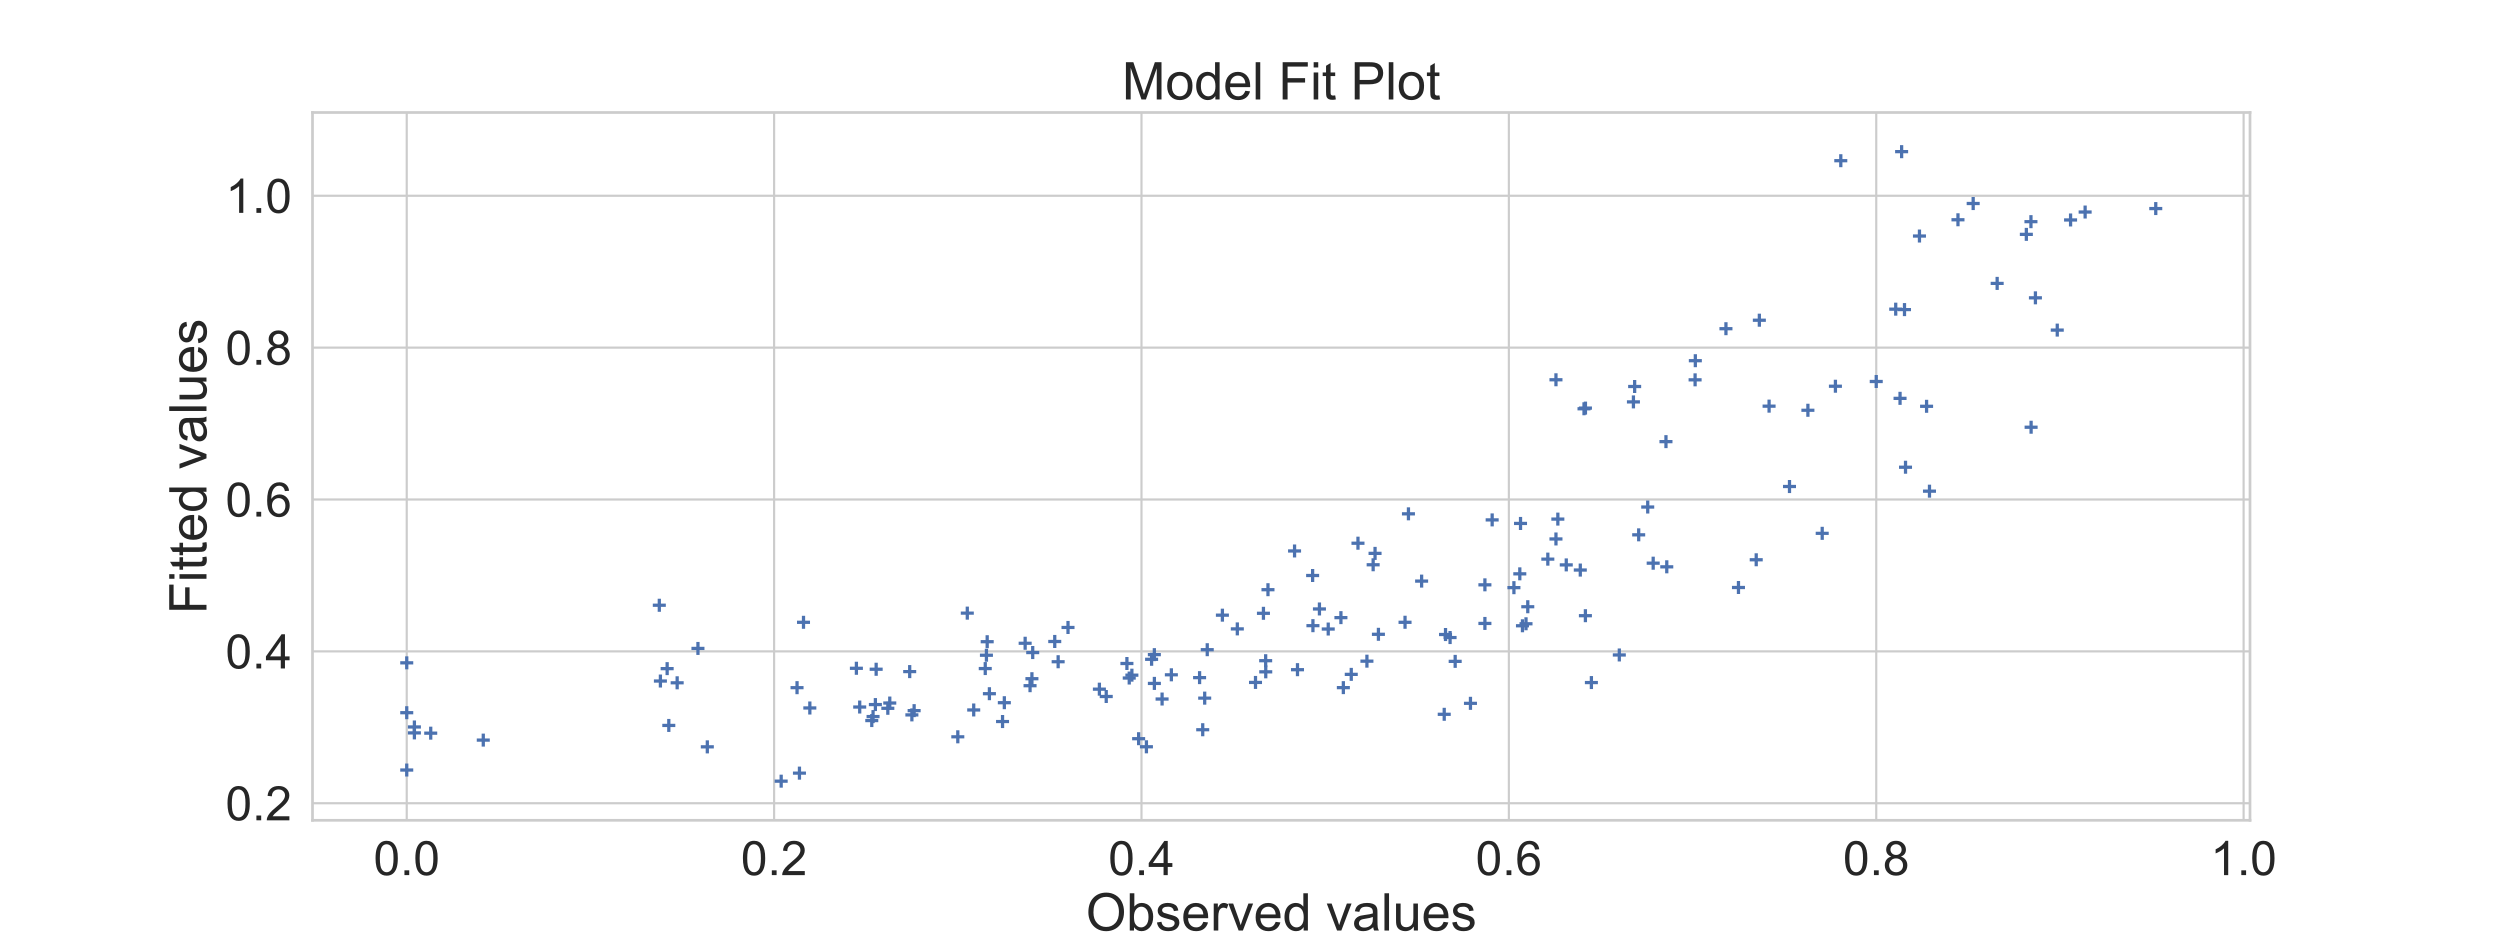 <?xml version="1.0" encoding="utf-8" standalone="no"?>
<!DOCTYPE svg PUBLIC "-//W3C//DTD SVG 1.1//EN"
  "http://www.w3.org/Graphics/SVG/1.1/DTD/svg11.dtd">
<!-- Created with matplotlib (https://matplotlib.org/) -->
<svg height="432pt" version="1.1" viewBox="0 0 1152 432" width="1152pt" xmlns="http://www.w3.org/2000/svg" xmlns:xlink="http://www.w3.org/1999/xlink">
 <defs>
  <style type="text/css">
*{stroke-linecap:butt;stroke-linejoin:round;}
  </style>
 </defs>
 <g id="figure_1">
  <g id="patch_1">
   <path d="M 0 432 
L 1152 432 
L 1152 0 
L 0 0 
z
" style="fill:#ffffff;"/>
  </g>
  <g id="axes_1">
   <g id="patch_2">
    <path d="M 144 378 
L 1036.8 378 
L 1036.8 51.84 
L 144 51.84 
z
" style="fill:#ffffff;"/>
   </g>
   <g id="matplotlib.axis_1">
    <g id="xtick_1">
     <g id="line2d_1">
      <path clip-path="url(#p78eaf7ce70)" d="M 187.426 378 
L 187.426 51.84 
" style="fill:none;stroke:#cccccc;stroke-linecap:round;"/>
     </g>
     <g id="text_1">
      <!-- 0.0 -->
      <defs>
       <path d="M 4.156 35.297 
Q 4.156 48 6.766 55.734 
Q 9.375 63.484 14.516 67.672 
Q 19.672 71.875 27.484 71.875 
Q 33.25 71.875 37.594 69.547 
Q 41.938 67.234 44.766 62.859 
Q 47.609 58.5 49.219 52.219 
Q 50.828 45.953 50.828 35.297 
Q 50.828 22.703 48.234 14.969 
Q 45.656 7.234 40.5 3 
Q 35.359 -1.219 27.484 -1.219 
Q 17.141 -1.219 11.234 6.203 
Q 4.156 15.141 4.156 35.297 
z
M 13.188 35.297 
Q 13.188 17.672 17.312 11.828 
Q 21.438 6 27.484 6 
Q 33.547 6 37.672 11.859 
Q 41.797 17.719 41.797 35.297 
Q 41.797 52.984 37.672 58.781 
Q 33.547 64.594 27.391 64.594 
Q 21.344 64.594 17.719 59.469 
Q 13.188 52.938 13.188 35.297 
z
" id="ArialMT-48"/>
       <path d="M 9.078 0 
L 9.078 10.016 
L 19.094 10.016 
L 19.094 0 
z
" id="ArialMT-46"/>
      </defs>
      <g style="fill:#262626;" transform="translate(172.136 403.247)scale(0.22 -0.22)">
       <use xlink:href="#ArialMT-48"/>
       <use x="55.615" xlink:href="#ArialMT-46"/>
       <use x="83.398" xlink:href="#ArialMT-48"/>
      </g>
     </g>
    </g>
    <g id="xtick_2">
     <g id="line2d_2">
      <path clip-path="url(#p78eaf7ce70)" d="M 356.712 378 
L 356.712 51.84 
" style="fill:none;stroke:#cccccc;stroke-linecap:round;"/>
     </g>
     <g id="text_2">
      <!-- 0.2 -->
      <defs>
       <path d="M 50.344 8.453 
L 50.344 0 
L 3.031 0 
Q 2.938 3.172 4.047 6.109 
Q 5.859 10.938 9.828 15.625 
Q 13.812 20.312 21.344 26.469 
Q 33.016 36.031 37.109 41.625 
Q 41.219 47.219 41.219 52.203 
Q 41.219 57.422 37.469 61 
Q 33.734 64.594 27.734 64.594 
Q 21.391 64.594 17.578 60.781 
Q 13.766 56.984 13.719 50.25 
L 4.688 51.172 
Q 5.609 61.281 11.656 66.578 
Q 17.719 71.875 27.938 71.875 
Q 38.234 71.875 44.234 66.156 
Q 50.25 60.453 50.25 52 
Q 50.25 47.703 48.484 43.547 
Q 46.734 39.406 42.656 34.812 
Q 38.578 30.219 29.109 22.219 
Q 21.188 15.578 18.938 13.203 
Q 16.703 10.844 15.234 8.453 
z
" id="ArialMT-50"/>
      </defs>
      <g style="fill:#262626;" transform="translate(341.422 403.247)scale(0.22 -0.22)">
       <use xlink:href="#ArialMT-48"/>
       <use x="55.615" xlink:href="#ArialMT-46"/>
       <use x="83.398" xlink:href="#ArialMT-50"/>
      </g>
     </g>
    </g>
    <g id="xtick_3">
     <g id="line2d_3">
      <path clip-path="url(#p78eaf7ce70)" d="M 525.998 378 
L 525.998 51.84 
" style="fill:none;stroke:#cccccc;stroke-linecap:round;"/>
     </g>
     <g id="text_3">
      <!-- 0.4 -->
      <defs>
       <path d="M 32.328 0 
L 32.328 17.141 
L 1.266 17.141 
L 1.266 25.203 
L 33.938 71.578 
L 41.109 71.578 
L 41.109 25.203 
L 50.781 25.203 
L 50.781 17.141 
L 41.109 17.141 
L 41.109 0 
z
M 32.328 25.203 
L 32.328 57.469 
L 9.906 25.203 
z
" id="ArialMT-52"/>
      </defs>
      <g style="fill:#262626;" transform="translate(510.708 403.247)scale(0.22 -0.22)">
       <use xlink:href="#ArialMT-48"/>
       <use x="55.615" xlink:href="#ArialMT-46"/>
       <use x="83.398" xlink:href="#ArialMT-52"/>
      </g>
     </g>
    </g>
    <g id="xtick_4">
     <g id="line2d_4">
      <path clip-path="url(#p78eaf7ce70)" d="M 695.284 378 
L 695.284 51.84 
" style="fill:none;stroke:#cccccc;stroke-linecap:round;"/>
     </g>
     <g id="text_4">
      <!-- 0.6 -->
      <defs>
       <path d="M 49.75 54.047 
L 41.016 53.375 
Q 39.844 58.547 37.703 60.891 
Q 34.125 64.656 28.906 64.656 
Q 24.703 64.656 21.531 62.312 
Q 17.391 59.281 14.984 53.469 
Q 12.594 47.656 12.5 36.922 
Q 15.672 41.75 20.266 44.094 
Q 24.859 46.438 29.891 46.438 
Q 38.672 46.438 44.844 39.969 
Q 51.031 33.5 51.031 23.25 
Q 51.031 16.5 48.125 10.719 
Q 45.219 4.938 40.141 1.859 
Q 35.062 -1.219 28.609 -1.219 
Q 17.625 -1.219 10.688 6.859 
Q 3.766 14.938 3.766 33.5 
Q 3.766 54.25 11.422 63.672 
Q 18.109 71.875 29.438 71.875 
Q 37.891 71.875 43.281 67.141 
Q 48.688 62.406 49.75 54.047 
z
M 13.875 23.188 
Q 13.875 18.656 15.797 14.5 
Q 17.719 10.359 21.188 8.172 
Q 24.656 6 28.469 6 
Q 34.031 6 38.031 10.484 
Q 42.047 14.984 42.047 22.703 
Q 42.047 30.125 38.078 34.391 
Q 34.125 38.672 28.125 38.672 
Q 22.172 38.672 18.016 34.391 
Q 13.875 30.125 13.875 23.188 
z
" id="ArialMT-54"/>
      </defs>
      <g style="fill:#262626;" transform="translate(679.994 403.247)scale(0.22 -0.22)">
       <use xlink:href="#ArialMT-48"/>
       <use x="55.615" xlink:href="#ArialMT-46"/>
       <use x="83.398" xlink:href="#ArialMT-54"/>
      </g>
     </g>
    </g>
    <g id="xtick_5">
     <g id="line2d_5">
      <path clip-path="url(#p78eaf7ce70)" d="M 864.57 378 
L 864.57 51.84 
" style="fill:none;stroke:#cccccc;stroke-linecap:round;"/>
     </g>
     <g id="text_5">
      <!-- 0.8 -->
      <defs>
       <path d="M 17.672 38.812 
Q 12.203 40.828 9.562 44.531 
Q 6.938 48.25 6.938 53.422 
Q 6.938 61.234 12.547 66.547 
Q 18.172 71.875 27.484 71.875 
Q 36.859 71.875 42.578 66.422 
Q 48.297 60.984 48.297 53.172 
Q 48.297 48.188 45.672 44.5 
Q 43.062 40.828 37.75 38.812 
Q 44.344 36.672 47.781 31.875 
Q 51.219 27.094 51.219 20.453 
Q 51.219 11.281 44.719 5.031 
Q 38.234 -1.219 27.641 -1.219 
Q 17.047 -1.219 10.547 5.047 
Q 4.047 11.328 4.047 20.703 
Q 4.047 27.688 7.594 32.391 
Q 11.141 37.109 17.672 38.812 
z
M 15.922 53.719 
Q 15.922 48.641 19.188 45.406 
Q 22.469 42.188 27.688 42.188 
Q 32.766 42.188 36.016 45.375 
Q 39.266 48.578 39.266 53.219 
Q 39.266 58.062 35.906 61.359 
Q 32.562 64.656 27.594 64.656 
Q 22.562 64.656 19.234 61.422 
Q 15.922 58.203 15.922 53.719 
z
M 13.094 20.656 
Q 13.094 16.891 14.875 13.375 
Q 16.656 9.859 20.172 7.922 
Q 23.688 6 27.734 6 
Q 34.031 6 38.125 10.047 
Q 42.234 14.109 42.234 20.359 
Q 42.234 26.703 38.016 30.859 
Q 33.797 35.016 27.438 35.016 
Q 21.234 35.016 17.156 30.906 
Q 13.094 26.812 13.094 20.656 
z
" id="ArialMT-56"/>
      </defs>
      <g style="fill:#262626;" transform="translate(849.28 403.247)scale(0.22 -0.22)">
       <use xlink:href="#ArialMT-48"/>
       <use x="55.615" xlink:href="#ArialMT-46"/>
       <use x="83.398" xlink:href="#ArialMT-56"/>
      </g>
     </g>
    </g>
    <g id="xtick_6">
     <g id="line2d_6">
      <path clip-path="url(#p78eaf7ce70)" d="M 1033.855 378 
L 1033.855 51.84 
" style="fill:none;stroke:#cccccc;stroke-linecap:round;"/>
     </g>
     <g id="text_6">
      <!-- 1.0 -->
      <defs>
       <path d="M 37.25 0 
L 28.469 0 
L 28.469 56 
Q 25.297 52.984 20.141 49.953 
Q 14.984 46.922 10.891 45.406 
L 10.891 53.906 
Q 18.266 57.375 23.781 62.297 
Q 29.297 67.234 31.594 71.875 
L 37.25 71.875 
z
" id="ArialMT-49"/>
      </defs>
      <g style="fill:#262626;" transform="translate(1018.565 403.247)scale(0.22 -0.22)">
       <use xlink:href="#ArialMT-49"/>
       <use x="55.615" xlink:href="#ArialMT-46"/>
       <use x="83.398" xlink:href="#ArialMT-48"/>
      </g>
     </g>
    </g>
    <g id="text_7">
     <!-- Observed values -->
     <defs>
      <path d="M 4.828 34.859 
Q 4.828 52.688 14.391 62.766 
Q 23.969 72.859 39.109 72.859 
Q 49.031 72.859 56.984 68.109 
Q 64.938 63.375 69.109 54.906 
Q 73.297 46.438 73.297 35.688 
Q 73.297 24.812 68.891 16.219 
Q 64.5 7.625 56.438 3.203 
Q 48.391 -1.219 39.062 -1.219 
Q 28.953 -1.219 20.984 3.656 
Q 13.031 8.547 8.922 16.984 
Q 4.828 25.438 4.828 34.859 
z
M 14.594 34.719 
Q 14.594 21.781 21.547 14.328 
Q 28.516 6.891 39.016 6.891 
Q 49.703 6.891 56.609 14.406 
Q 63.531 21.922 63.531 35.75 
Q 63.531 44.484 60.578 51 
Q 57.625 57.516 51.922 61.109 
Q 46.234 64.703 39.156 64.703 
Q 29.109 64.703 21.844 57.781 
Q 14.594 50.875 14.594 34.719 
z
" id="ArialMT-79"/>
      <path d="M 14.703 0 
L 6.547 0 
L 6.547 71.578 
L 15.328 71.578 
L 15.328 46.047 
Q 20.906 53.031 29.547 53.031 
Q 34.328 53.031 38.594 51.094 
Q 42.875 49.172 45.625 45.672 
Q 48.391 42.188 49.953 37.25 
Q 51.516 32.328 51.516 26.703 
Q 51.516 13.375 44.922 6.094 
Q 38.328 -1.172 29.109 -1.172 
Q 19.922 -1.172 14.703 6.5 
z
M 14.594 26.312 
Q 14.594 17 17.141 12.844 
Q 21.297 6.062 28.375 6.062 
Q 34.125 6.062 38.328 11.062 
Q 42.531 16.062 42.531 25.984 
Q 42.531 36.141 38.5 40.969 
Q 34.469 45.797 28.766 45.797 
Q 23 45.797 18.797 40.797 
Q 14.594 35.797 14.594 26.312 
z
" id="ArialMT-98"/>
      <path d="M 3.078 15.484 
L 11.766 16.844 
Q 12.5 11.625 15.844 8.844 
Q 19.188 6.062 25.203 6.062 
Q 31.25 6.062 34.172 8.516 
Q 37.109 10.984 37.109 14.312 
Q 37.109 17.281 34.516 19 
Q 32.719 20.172 25.531 21.969 
Q 15.875 24.422 12.141 26.203 
Q 8.406 27.984 6.469 31.125 
Q 4.547 34.281 4.547 38.094 
Q 4.547 41.547 6.125 44.5 
Q 7.719 47.469 10.453 49.422 
Q 12.5 50.922 16.031 51.969 
Q 19.578 53.031 23.641 53.031 
Q 29.734 53.031 34.344 51.266 
Q 38.969 49.516 41.156 46.5 
Q 43.359 43.5 44.188 38.484 
L 35.594 37.312 
Q 35.016 41.312 32.203 43.547 
Q 29.391 45.797 24.266 45.797 
Q 18.219 45.797 15.625 43.797 
Q 13.031 41.797 13.031 39.109 
Q 13.031 37.406 14.109 36.031 
Q 15.188 34.625 17.484 33.688 
Q 18.797 33.203 25.25 31.453 
Q 34.578 28.953 38.25 27.359 
Q 41.938 25.781 44.031 22.75 
Q 46.141 19.734 46.141 15.234 
Q 46.141 10.844 43.578 6.953 
Q 41.016 3.078 36.172 0.953 
Q 31.344 -1.172 25.25 -1.172 
Q 15.141 -1.172 9.844 3.031 
Q 4.547 7.234 3.078 15.484 
z
" id="ArialMT-115"/>
      <path d="M 42.094 16.703 
L 51.172 15.578 
Q 49.031 7.625 43.219 3.219 
Q 37.406 -1.172 28.375 -1.172 
Q 17 -1.172 10.328 5.828 
Q 3.656 12.844 3.656 25.484 
Q 3.656 38.578 10.391 45.797 
Q 17.141 53.031 27.875 53.031 
Q 38.281 53.031 44.875 45.953 
Q 51.469 38.875 51.469 26.031 
Q 51.469 25.25 51.422 23.688 
L 12.75 23.688 
Q 13.234 15.141 17.578 10.594 
Q 21.922 6.062 28.422 6.062 
Q 33.25 6.062 36.672 8.594 
Q 40.094 11.141 42.094 16.703 
z
M 13.234 30.906 
L 42.188 30.906 
Q 41.609 37.453 38.875 40.719 
Q 34.672 45.797 27.984 45.797 
Q 21.922 45.797 17.797 41.75 
Q 13.672 37.703 13.234 30.906 
z
" id="ArialMT-101"/>
      <path d="M 6.5 0 
L 6.5 51.859 
L 14.406 51.859 
L 14.406 44 
Q 17.438 49.516 20 51.266 
Q 22.562 53.031 25.641 53.031 
Q 30.078 53.031 34.672 50.203 
L 31.641 42.047 
Q 28.422 43.953 25.203 43.953 
Q 22.312 43.953 20.016 42.219 
Q 17.719 40.484 16.75 37.406 
Q 15.281 32.719 15.281 27.156 
L 15.281 0 
z
" id="ArialMT-114"/>
      <path d="M 21 0 
L 1.266 51.859 
L 10.547 51.859 
L 21.688 20.797 
Q 23.484 15.766 25 10.359 
Q 26.172 14.453 28.266 20.219 
L 39.797 51.859 
L 48.828 51.859 
L 29.203 0 
z
" id="ArialMT-118"/>
      <path d="M 40.234 0 
L 40.234 6.547 
Q 35.297 -1.172 25.734 -1.172 
Q 19.531 -1.172 14.328 2.25 
Q 9.125 5.672 6.266 11.797 
Q 3.422 17.922 3.422 25.875 
Q 3.422 33.641 6 39.969 
Q 8.594 46.297 13.766 49.656 
Q 18.953 53.031 25.344 53.031 
Q 30.031 53.031 33.688 51.047 
Q 37.359 49.078 39.656 45.906 
L 39.656 71.578 
L 48.391 71.578 
L 48.391 0 
z
M 12.453 25.875 
Q 12.453 15.922 16.641 10.984 
Q 20.844 6.062 26.562 6.062 
Q 32.328 6.062 36.344 10.766 
Q 40.375 15.484 40.375 25.141 
Q 40.375 35.797 36.266 40.766 
Q 32.172 45.75 26.172 45.75 
Q 20.312 45.75 16.375 40.969 
Q 12.453 36.188 12.453 25.875 
z
" id="ArialMT-100"/>
      <path id="ArialMT-32"/>
      <path d="M 40.438 6.391 
Q 35.547 2.25 31.031 0.531 
Q 26.516 -1.172 21.344 -1.172 
Q 12.797 -1.172 8.203 3 
Q 3.609 7.172 3.609 13.672 
Q 3.609 17.484 5.344 20.625 
Q 7.078 23.781 9.891 25.688 
Q 12.703 27.594 16.219 28.562 
Q 18.797 29.25 24.031 29.891 
Q 34.672 31.156 39.703 32.906 
Q 39.75 34.719 39.75 35.203 
Q 39.75 40.578 37.25 42.781 
Q 33.891 45.75 27.25 45.75 
Q 21.047 45.75 18.094 43.578 
Q 15.141 41.406 13.719 35.891 
L 5.125 37.062 
Q 6.297 42.578 8.984 45.969 
Q 11.672 49.359 16.75 51.188 
Q 21.828 53.031 28.516 53.031 
Q 35.156 53.031 39.297 51.469 
Q 43.453 49.906 45.406 47.531 
Q 47.359 45.172 48.141 41.547 
Q 48.578 39.312 48.578 33.453 
L 48.578 21.734 
Q 48.578 9.469 49.141 6.219 
Q 49.703 2.984 51.375 0 
L 42.188 0 
Q 40.828 2.734 40.438 6.391 
z
M 39.703 26.031 
Q 34.906 24.078 25.344 22.703 
Q 19.922 21.922 17.672 20.938 
Q 15.438 19.969 14.203 18.094 
Q 12.984 16.219 12.984 13.922 
Q 12.984 10.406 15.641 8.062 
Q 18.312 5.719 23.438 5.719 
Q 28.516 5.719 32.469 7.938 
Q 36.422 10.156 38.281 14.016 
Q 39.703 17 39.703 22.797 
z
" id="ArialMT-97"/>
      <path d="M 6.391 0 
L 6.391 71.578 
L 15.188 71.578 
L 15.188 0 
z
" id="ArialMT-108"/>
      <path d="M 40.578 0 
L 40.578 7.625 
Q 34.516 -1.172 24.125 -1.172 
Q 19.531 -1.172 15.547 0.578 
Q 11.578 2.344 9.641 5 
Q 7.719 7.672 6.938 11.531 
Q 6.391 14.109 6.391 19.734 
L 6.391 51.859 
L 15.188 51.859 
L 15.188 23.094 
Q 15.188 16.219 15.719 13.812 
Q 16.547 10.359 19.234 8.375 
Q 21.922 6.391 25.875 6.391 
Q 29.828 6.391 33.297 8.422 
Q 36.766 10.453 38.203 13.938 
Q 39.656 17.438 39.656 24.078 
L 39.656 51.859 
L 48.438 51.859 
L 48.438 0 
z
" id="ArialMT-117"/>
     </defs>
     <g style="fill:#262626;" transform="translate(500.359 428.798)scale(0.24 -0.24)">
      <use xlink:href="#ArialMT-79"/>
      <use x="77.783" xlink:href="#ArialMT-98"/>
      <use x="133.398" xlink:href="#ArialMT-115"/>
      <use x="183.398" xlink:href="#ArialMT-101"/>
      <use x="239.014" xlink:href="#ArialMT-114"/>
      <use x="272.314" xlink:href="#ArialMT-118"/>
      <use x="322.314" xlink:href="#ArialMT-101"/>
      <use x="377.93" xlink:href="#ArialMT-100"/>
      <use x="433.545" xlink:href="#ArialMT-32"/>
      <use x="461.328" xlink:href="#ArialMT-118"/>
      <use x="511.328" xlink:href="#ArialMT-97"/>
      <use x="566.943" xlink:href="#ArialMT-108"/>
      <use x="589.16" xlink:href="#ArialMT-117"/>
      <use x="644.775" xlink:href="#ArialMT-101"/>
      <use x="700.391" xlink:href="#ArialMT-115"/>
     </g>
    </g>
   </g>
   <g id="matplotlib.axis_2">
    <g id="ytick_1">
     <g id="line2d_7">
      <path clip-path="url(#p78eaf7ce70)" d="M 144 370.121 
L 1036.8 370.121 
" style="fill:none;stroke:#cccccc;stroke-linecap:round;"/>
     </g>
     <g id="text_8">
      <!-- 0.2 -->
      <g style="fill:#262626;" transform="translate(103.92 377.995)scale(0.22 -0.22)">
       <use xlink:href="#ArialMT-48"/>
       <use x="55.615" xlink:href="#ArialMT-46"/>
       <use x="83.398" xlink:href="#ArialMT-50"/>
      </g>
     </g>
    </g>
    <g id="ytick_2">
     <g id="line2d_8">
      <path clip-path="url(#p78eaf7ce70)" d="M 144 300.143 
L 1036.8 300.143 
" style="fill:none;stroke:#cccccc;stroke-linecap:round;"/>
     </g>
     <g id="text_9">
      <!-- 0.4 -->
      <g style="fill:#262626;" transform="translate(103.92 308.017)scale(0.22 -0.22)">
       <use xlink:href="#ArialMT-48"/>
       <use x="55.615" xlink:href="#ArialMT-46"/>
       <use x="83.398" xlink:href="#ArialMT-52"/>
      </g>
     </g>
    </g>
    <g id="ytick_3">
     <g id="line2d_9">
      <path clip-path="url(#p78eaf7ce70)" d="M 144 230.165 
L 1036.8 230.165 
" style="fill:none;stroke:#cccccc;stroke-linecap:round;"/>
     </g>
     <g id="text_10">
      <!-- 0.6 -->
      <g style="fill:#262626;" transform="translate(103.92 238.039)scale(0.22 -0.22)">
       <use xlink:href="#ArialMT-48"/>
       <use x="55.615" xlink:href="#ArialMT-46"/>
       <use x="83.398" xlink:href="#ArialMT-54"/>
      </g>
     </g>
    </g>
    <g id="ytick_4">
     <g id="line2d_10">
      <path clip-path="url(#p78eaf7ce70)" d="M 144 160.187 
L 1036.8 160.187 
" style="fill:none;stroke:#cccccc;stroke-linecap:round;"/>
     </g>
     <g id="text_11">
      <!-- 0.8 -->
      <g style="fill:#262626;" transform="translate(103.92 168.06)scale(0.22 -0.22)">
       <use xlink:href="#ArialMT-48"/>
       <use x="55.615" xlink:href="#ArialMT-46"/>
       <use x="83.398" xlink:href="#ArialMT-56"/>
      </g>
     </g>
    </g>
    <g id="ytick_5">
     <g id="line2d_11">
      <path clip-path="url(#p78eaf7ce70)" d="M 144 90.209 
L 1036.8 90.209 
" style="fill:none;stroke:#cccccc;stroke-linecap:round;"/>
     </g>
     <g id="text_12">
      <!-- 1.0 -->
      <g style="fill:#262626;" transform="translate(103.92 98.082)scale(0.22 -0.22)">
       <use xlink:href="#ArialMT-49"/>
       <use x="55.615" xlink:href="#ArialMT-46"/>
       <use x="83.398" xlink:href="#ArialMT-48"/>
      </g>
     </g>
    </g>
    <g id="text_13">
     <!-- Fitted values -->
     <defs>
      <path d="M 8.203 0 
L 8.203 71.578 
L 56.5 71.578 
L 56.5 63.141 
L 17.672 63.141 
L 17.672 40.969 
L 51.266 40.969 
L 51.266 32.516 
L 17.672 32.516 
L 17.672 0 
z
" id="ArialMT-70"/>
      <path d="M 6.641 61.469 
L 6.641 71.578 
L 15.438 71.578 
L 15.438 61.469 
z
M 6.641 0 
L 6.641 51.859 
L 15.438 51.859 
L 15.438 0 
z
" id="ArialMT-105"/>
      <path d="M 25.781 7.859 
L 27.047 0.094 
Q 23.344 -0.688 20.406 -0.688 
Q 15.625 -0.688 12.984 0.828 
Q 10.359 2.344 9.281 4.812 
Q 8.203 7.281 8.203 15.188 
L 8.203 45.016 
L 1.766 45.016 
L 1.766 51.859 
L 8.203 51.859 
L 8.203 64.703 
L 16.938 69.969 
L 16.938 51.859 
L 25.781 51.859 
L 25.781 45.016 
L 16.938 45.016 
L 16.938 14.703 
Q 16.938 10.938 17.406 9.859 
Q 17.875 8.797 18.922 8.156 
Q 19.969 7.516 21.922 7.516 
Q 23.391 7.516 25.781 7.859 
z
" id="ArialMT-116"/>
     </defs>
     <g style="fill:#262626;" transform="translate(95.15 282.949)rotate(-90)scale(0.24 -0.24)">
      <use xlink:href="#ArialMT-70"/>
      <use x="61.084" xlink:href="#ArialMT-105"/>
      <use x="83.301" xlink:href="#ArialMT-116"/>
      <use x="111.084" xlink:href="#ArialMT-116"/>
      <use x="138.867" xlink:href="#ArialMT-101"/>
      <use x="194.482" xlink:href="#ArialMT-100"/>
      <use x="250.098" xlink:href="#ArialMT-32"/>
      <use x="277.881" xlink:href="#ArialMT-118"/>
      <use x="327.881" xlink:href="#ArialMT-97"/>
      <use x="383.496" xlink:href="#ArialMT-108"/>
      <use x="405.713" xlink:href="#ArialMT-117"/>
      <use x="461.328" xlink:href="#ArialMT-101"/>
      <use x="516.943" xlink:href="#ArialMT-115"/>
     </g>
    </g>
   </g>
   <g id="PathCollection_1">
    <defs>
     <path d="M -3 0 
L 3 0 
M 0 3 
L 0 -3 
" id="m90bb91c248" style="stroke:#4c72b0;stroke-width:1.5;"/>
    </defs>
    <g clip-path="url(#p78eaf7ce70)">
     <use style="fill:#4c72b0;stroke:#4c72b0;stroke-width:1.5;" x="531.938" xlink:href="#m90bb91c248" y="314.913"/>
     <use style="fill:#4c72b0;stroke:#4c72b0;stroke-width:1.5;" x="403.736" xlink:href="#m90bb91c248" y="308.394"/>
     <use style="fill:#4c72b0;stroke:#4c72b0;stroke-width:1.5;" x="441.355" xlink:href="#m90bb91c248" y="339.517"/>
     <use style="fill:#4c72b0;stroke:#4c72b0;stroke-width:1.5;" x="670.548" xlink:href="#m90bb91c248" y="304.749"/>
     <use style="fill:#4c72b0;stroke:#4c72b0;stroke-width:1.5;" x="824.599" xlink:href="#m90bb91c248" y="224.191"/>
     <use style="fill:#4c72b0;stroke:#4c72b0;stroke-width:1.5;" x="445.733" xlink:href="#m90bb91c248" y="282.529"/>
     <use style="fill:#4c72b0;stroke:#4c72b0;stroke-width:1.5;" x="520.355" xlink:href="#m90bb91c248" y="312.43"/>
     <use style="fill:#4c72b0;stroke:#4c72b0;stroke-width:1.5;" x="815.194" xlink:href="#m90bb91c248" y="187.151"/>
     <use style="fill:#4c72b0;stroke:#4c72b0;stroke-width:1.5;" x="410.006" xlink:href="#m90bb91c248" y="323.969"/>
     <use style="fill:#4c72b0;stroke:#4c72b0;stroke-width:1.5;" x="521.569" xlink:href="#m90bb91c248" y="311.108"/>
     <use style="fill:#4c72b0;stroke:#4c72b0;stroke-width:1.5;" x="700.322" xlink:href="#m90bb91c248" y="264.422"/>
     <use style="fill:#4c72b0;stroke:#4c72b0;stroke-width:1.5;" x="617.896" xlink:href="#m90bb91c248" y="284.604"/>
     <use style="fill:#4c72b0;stroke:#4c72b0;stroke-width:1.5;" x="960.83" xlink:href="#m90bb91c248" y="97.715"/>
     <use style="fill:#4c72b0;stroke:#4c72b0;stroke-width:1.5;" x="755.106" xlink:href="#m90bb91c248" y="246.443"/>
     <use style="fill:#4c72b0;stroke:#4c72b0;stroke-width:1.5;" x="555.122" xlink:href="#m90bb91c248" y="321.701"/>
     <use style="fill:#4c72b0;stroke:#4c72b0;stroke-width:1.5;" x="535.49" xlink:href="#m90bb91c248" y="322.111"/>
     <use style="fill:#4c72b0;stroke:#4c72b0;stroke-width:1.5;" x="954.119" xlink:href="#m90bb91c248" y="101.358"/>
     <use style="fill:#4c72b0;stroke:#4c72b0;stroke-width:1.5;" x="554.212" xlink:href="#m90bb91c248" y="336.26"/>
     <use style="fill:#4c72b0;stroke:#4c72b0;stroke-width:1.5;" x="187.426" xlink:href="#m90bb91c248" y="328.417"/>
     <use style="fill:#4c72b0;stroke:#4c72b0;stroke-width:1.5;" x="876.267" xlink:href="#m90bb91c248" y="69.884"/>
     <use style="fill:#4c72b0;stroke:#4c72b0;stroke-width:1.5;" x="746.18" xlink:href="#m90bb91c248" y="301.802"/>
     <use style="fill:#4c72b0;stroke:#4c72b0;stroke-width:1.5;" x="321.616" xlink:href="#m90bb91c248" y="298.805"/>
     <use style="fill:#4c72b0;stroke:#4c72b0;stroke-width:1.5;" x="665.502" xlink:href="#m90bb91c248" y="329.158"/>
     <use style="fill:#4c72b0;stroke:#4c72b0;stroke-width:1.5;" x="833.081" xlink:href="#m90bb91c248" y="189.051"/>
     <use style="fill:#4c72b0;stroke:#4c72b0;stroke-width:1.5;" x="889.104" xlink:href="#m90bb91c248" y="226.329"/>
     <use style="fill:#4c72b0;stroke:#4c72b0;stroke-width:1.5;" x="629.878" xlink:href="#m90bb91c248" y="304.659"/>
     <use style="fill:#4c72b0;stroke:#4c72b0;stroke-width:1.5;" x="519.282" xlink:href="#m90bb91c248" y="305.733"/>
     <use style="fill:#4c72b0;stroke:#4c72b0;stroke-width:1.5;" x="475.509" xlink:href="#m90bb91c248" y="312.75"/>
     <use style="fill:#4c72b0;stroke:#4c72b0;stroke-width:1.5;" x="887.771" xlink:href="#m90bb91c248" y="187.233"/>
     <use style="fill:#4c72b0;stroke:#4c72b0;stroke-width:1.5;" x="730.552" xlink:href="#m90bb91c248" y="283.722"/>
     <use style="fill:#4c72b0;stroke:#4c72b0;stroke-width:1.5;" x="396.152" xlink:href="#m90bb91c248" y="325.809"/>
     <use style="fill:#4c72b0;stroke:#4c72b0;stroke-width:1.5;" x="632.749" xlink:href="#m90bb91c248" y="260.25"/>
     <use style="fill:#4c72b0;stroke:#4c72b0;stroke-width:1.5;" x="187.426" xlink:href="#m90bb91c248" y="354.825"/>
     <use style="fill:#4c72b0;stroke:#4c72b0;stroke-width:1.5;" x="728.2" xlink:href="#m90bb91c248" y="262.683"/>
     <use style="fill:#4c72b0;stroke:#4c72b0;stroke-width:1.5;" x="717.855" xlink:href="#m90bb91c248" y="239.206"/>
     <use style="fill:#4c72b0;stroke:#4c72b0;stroke-width:1.5;" x="733.312" xlink:href="#m90bb91c248" y="314.528"/>
     <use style="fill:#4c72b0;stroke:#4c72b0;stroke-width:1.5;" x="506.6" xlink:href="#m90bb91c248" y="317.578"/>
     <use style="fill:#4c72b0;stroke:#4c72b0;stroke-width:1.5;" x="530.655" xlink:href="#m90bb91c248" y="303.799"/>
     <use style="fill:#4c72b0;stroke:#4c72b0;stroke-width:1.5;" x="607.996" xlink:href="#m90bb91c248" y="280.607"/>
     <use style="fill:#4c72b0;stroke:#4c72b0;stroke-width:1.5;" x="701.553" xlink:href="#m90bb91c248" y="288.357"/>
     <use style="fill:#4c72b0;stroke:#4c72b0;stroke-width:1.5;" x="884.486" xlink:href="#m90bb91c248" y="108.753"/>
     <use style="fill:#4c72b0;stroke:#4c72b0;stroke-width:1.5;" x="909.242" xlink:href="#m90bb91c248" y="93.786"/>
     <use style="fill:#4c72b0;stroke:#4c72b0;stroke-width:1.5;" x="461.973" xlink:href="#m90bb91c248" y="332.481"/>
     <use style="fill:#4c72b0;stroke:#4c72b0;stroke-width:1.5;" x="419.186" xlink:href="#m90bb91c248" y="309.473"/>
     <use style="fill:#4c72b0;stroke:#4c72b0;stroke-width:1.5;" x="307.423" xlink:href="#m90bb91c248" y="308.112"/>
     <use style="fill:#4c72b0;stroke:#4c72b0;stroke-width:1.5;" x="475.874" xlink:href="#m90bb91c248" y="300.69"/>
     <use style="fill:#4c72b0;stroke:#4c72b0;stroke-width:1.5;" x="582.194" xlink:href="#m90bb91c248" y="282.618"/>
     <use style="fill:#4c72b0;stroke:#4c72b0;stroke-width:1.5;" x="454.546" xlink:href="#m90bb91c248" y="301.939"/>
     <use style="fill:#4c72b0;stroke:#4c72b0;stroke-width:1.5;" x="597.883" xlink:href="#m90bb91c248" y="308.585"/>
     <use style="fill:#4c72b0;stroke:#4c72b0;stroke-width:1.5;" x="848.235" xlink:href="#m90bb91c248" y="74.046"/>
     <use style="fill:#4c72b0;stroke:#4c72b0;stroke-width:1.5;" x="454.898" xlink:href="#m90bb91c248" y="295.687"/>
     <use style="fill:#4c72b0;stroke:#4c72b0;stroke-width:1.5;" x="716.987" xlink:href="#m90bb91c248" y="175.006"/>
     <use style="fill:#4c72b0;stroke:#4c72b0;stroke-width:1.5;" x="993.374" xlink:href="#m90bb91c248" y="96.11"/>
     <use style="fill:#4c72b0;stroke:#4c72b0;stroke-width:1.5;" x="716.987" xlink:href="#m90bb91c248" y="248.346"/>
     <use style="fill:#4c72b0;stroke:#4c72b0;stroke-width:1.5;" x="759.27" xlink:href="#m90bb91c248" y="233.632"/>
     <use style="fill:#4c72b0;stroke:#4c72b0;stroke-width:1.5;" x="304.314" xlink:href="#m90bb91c248" y="313.812"/>
     <use style="fill:#4c72b0;stroke:#4c72b0;stroke-width:1.5;" x="563.281" xlink:href="#m90bb91c248" y="283.462"/>
     <use style="fill:#4c72b0;stroke:#4c72b0;stroke-width:1.5;" x="647.442" xlink:href="#m90bb91c248" y="286.743"/>
     <use style="fill:#4c72b0;stroke:#4c72b0;stroke-width:1.5;" x="402.306" xlink:href="#m90bb91c248" y="330.207"/>
     <use style="fill:#4c72b0;stroke:#4c72b0;stroke-width:1.5;" x="700.658" xlink:href="#m90bb91c248" y="241.209"/>
     <use style="fill:#4c72b0;stroke:#4c72b0;stroke-width:1.5;" x="753.246" xlink:href="#m90bb91c248" y="178.092"/>
     <use style="fill:#4c72b0;stroke:#4c72b0;stroke-width:1.5;" x="487.597" xlink:href="#m90bb91c248" y="304.926"/>
     <use style="fill:#4c72b0;stroke:#4c72b0;stroke-width:1.5;" x="810.706" xlink:href="#m90bb91c248" y="147.552"/>
     <use style="fill:#4c72b0;stroke:#4c72b0;stroke-width:1.5;" x="684.243" xlink:href="#m90bb91c248" y="269.501"/>
     <use style="fill:#4c72b0;stroke:#4c72b0;stroke-width:1.5;" x="935.935" xlink:href="#m90bb91c248" y="196.86"/>
     <use style="fill:#4c72b0;stroke:#4c72b0;stroke-width:1.5;" x="312.039" xlink:href="#m90bb91c248" y="314.632"/>
     <use style="fill:#4c72b0;stroke:#4c72b0;stroke-width:1.5;" x="303.81" xlink:href="#m90bb91c248" y="278.904"/>
     <use style="fill:#4c72b0;stroke:#4c72b0;stroke-width:1.5;" x="649.012" xlink:href="#m90bb91c248" y="236.773"/>
     <use style="fill:#4c72b0;stroke:#4c72b0;stroke-width:1.5;" x="486.027" xlink:href="#m90bb91c248" y="295.592"/>
     <use style="fill:#4c72b0;stroke:#4c72b0;stroke-width:1.5;" x="528.27" xlink:href="#m90bb91c248" y="344.121"/>
     <use style="fill:#4c72b0;stroke:#4c72b0;stroke-width:1.5;" x="655.082" xlink:href="#m90bb91c248" y="267.766"/>
     <use style="fill:#4c72b0;stroke:#4c72b0;stroke-width:1.5;" x="509.753" xlink:href="#m90bb91c248" y="320.945"/>
     <use style="fill:#4c72b0;stroke:#4c72b0;stroke-width:1.5;" x="401.712" xlink:href="#m90bb91c248" y="332.046"/>
     <use style="fill:#4c72b0;stroke:#4c72b0;stroke-width:1.5;" x="684.243" xlink:href="#m90bb91c248" y="287.282"/>
     <use style="fill:#4c72b0;stroke:#4c72b0;stroke-width:1.5;" x="839.675" xlink:href="#m90bb91c248" y="245.761"/>
     <use style="fill:#4c72b0;stroke:#4c72b0;stroke-width:1.5;" x="703.184" xlink:href="#m90bb91c248" y="287.43"/>
     <use style="fill:#4c72b0;stroke:#4c72b0;stroke-width:1.5;" x="713.238" xlink:href="#m90bb91c248" y="257.649"/>
     <use style="fill:#4c72b0;stroke:#4c72b0;stroke-width:1.5;" x="933.74" xlink:href="#m90bb91c248" y="108.001"/>
     <use style="fill:#4c72b0;stroke:#4c72b0;stroke-width:1.5;" x="368.387" xlink:href="#m90bb91c248" y="356.259"/>
     <use style="fill:#4c72b0;stroke:#4c72b0;stroke-width:1.5;" x="604.859" xlink:href="#m90bb91c248" y="265.182"/>
     <use style="fill:#4c72b0;stroke:#4c72b0;stroke-width:1.5;" x="578.535" xlink:href="#m90bb91c248" y="314.457"/>
     <use style="fill:#4c72b0;stroke:#4c72b0;stroke-width:1.5;" x="370.255" xlink:href="#m90bb91c248" y="286.752"/>
     <use style="fill:#4c72b0;stroke:#4c72b0;stroke-width:1.5;" x="421.234" xlink:href="#m90bb91c248" y="327.458"/>
     <use style="fill:#4c72b0;stroke:#4c72b0;stroke-width:1.5;" x="687.589" xlink:href="#m90bb91c248" y="239.578"/>
     <use style="fill:#4c72b0;stroke:#4c72b0;stroke-width:1.5;" x="308.183" xlink:href="#m90bb91c248" y="334.286"/>
     <use style="fill:#4c72b0;stroke:#4c72b0;stroke-width:1.5;" x="583.217" xlink:href="#m90bb91c248" y="304.449"/>
     <use style="fill:#4c72b0;stroke:#4c72b0;stroke-width:1.5;" x="920.294" xlink:href="#m90bb91c248" y="130.59"/>
     <use style="fill:#4c72b0;stroke:#4c72b0;stroke-width:1.5;" x="462.798" xlink:href="#m90bb91c248" y="323.808"/>
     <use style="fill:#4c72b0;stroke:#4c72b0;stroke-width:1.5;" x="367.277" xlink:href="#m90bb91c248" y="316.876"/>
     <use style="fill:#4c72b0;stroke:#4c72b0;stroke-width:1.5;" x="761.789" xlink:href="#m90bb91c248" y="259.52"/>
     <use style="fill:#4c72b0;stroke:#4c72b0;stroke-width:1.5;" x="570.159" xlink:href="#m90bb91c248" y="289.788"/>
     <use style="fill:#4c72b0;stroke:#4c72b0;stroke-width:1.5;" x="604.998" xlink:href="#m90bb91c248" y="288.307"/>
     <use style="fill:#4c72b0;stroke:#4c72b0;stroke-width:1.5;" x="359.967" xlink:href="#m90bb91c248" y="359.956"/>
     <use style="fill:#4c72b0;stroke:#4c72b0;stroke-width:1.5;" x="625.756" xlink:href="#m90bb91c248" y="250.311"/>
     <use style="fill:#4c72b0;stroke:#4c72b0;stroke-width:1.5;" x="325.933" xlink:href="#m90bb91c248" y="344.151"/>
     <use style="fill:#4c72b0;stroke:#4c72b0;stroke-width:1.5;" x="877.592" xlink:href="#m90bb91c248" y="142.663"/>
     <use style="fill:#4c72b0;stroke:#4c72b0;stroke-width:1.5;" x="781.102" xlink:href="#m90bb91c248" y="175.023"/>
     <use style="fill:#4c72b0;stroke:#4c72b0;stroke-width:1.5;" x="474.649" xlink:href="#m90bb91c248" y="315.965"/>
     <use style="fill:#4c72b0;stroke:#4c72b0;stroke-width:1.5;" x="531.925" xlink:href="#m90bb91c248" y="301.664"/>
     <use style="fill:#4c72b0;stroke:#4c72b0;stroke-width:1.5;" x="873.547" xlink:href="#m90bb91c248" y="142.456"/>
     <use style="fill:#4c72b0;stroke:#4c72b0;stroke-width:1.5;" x="373.17" xlink:href="#m90bb91c248" y="326.243"/>
     <use style="fill:#4c72b0;stroke:#4c72b0;stroke-width:1.5;" x="666.096" xlink:href="#m90bb91c248" y="292.391"/>
     <use style="fill:#4c72b0;stroke:#4c72b0;stroke-width:1.5;" x="937.92" xlink:href="#m90bb91c248" y="137.243"/>
     <use style="fill:#4c72b0;stroke:#4c72b0;stroke-width:1.5;" x="190.953" xlink:href="#m90bb91c248" y="334.981"/>
     <use style="fill:#4c72b0;stroke:#4c72b0;stroke-width:1.5;" x="552.769" xlink:href="#m90bb91c248" y="312.244"/>
     <use style="fill:#4c72b0;stroke:#4c72b0;stroke-width:1.5;" x="619.015" xlink:href="#m90bb91c248" y="316.851"/>
     <use style="fill:#4c72b0;stroke:#4c72b0;stroke-width:1.5;" x="878.063" xlink:href="#m90bb91c248" y="215.303"/>
     <use style="fill:#4c72b0;stroke:#4c72b0;stroke-width:1.5;" x="409.11" xlink:href="#m90bb91c248" y="326.391"/>
     <use style="fill:#4c72b0;stroke:#4c72b0;stroke-width:1.5;" x="472.391" xlink:href="#m90bb91c248" y="296.418"/>
     <use style="fill:#4c72b0;stroke:#4c72b0;stroke-width:1.5;" x="455.917" xlink:href="#m90bb91c248" y="319.666"/>
     <use style="fill:#4c72b0;stroke:#4c72b0;stroke-width:1.5;" x="622.66" xlink:href="#m90bb91c248" y="310.749"/>
     <use style="fill:#4c72b0;stroke:#4c72b0;stroke-width:1.5;" x="539.763" xlink:href="#m90bb91c248" y="310.948"/>
     <use style="fill:#4c72b0;stroke:#4c72b0;stroke-width:1.5;" x="420.194" xlink:href="#m90bb91c248" y="329.425"/>
     <use style="fill:#4c72b0;stroke:#4c72b0;stroke-width:1.5;" x="730.571" xlink:href="#m90bb91c248" y="188.048"/>
     <use style="fill:#4c72b0;stroke:#4c72b0;stroke-width:1.5;" x="729.91" xlink:href="#m90bb91c248" y="188.357"/>
     <use style="fill:#4c72b0;stroke:#4c72b0;stroke-width:1.5;" x="584.283" xlink:href="#m90bb91c248" y="271.741"/>
     <use style="fill:#4c72b0;stroke:#4c72b0;stroke-width:1.5;" x="677.587" xlink:href="#m90bb91c248" y="324.097"/>
     <use style="fill:#4c72b0;stroke:#4c72b0;stroke-width:1.5;" x="448.686" xlink:href="#m90bb91c248" y="327.159"/>
     <use style="fill:#4c72b0;stroke:#4c72b0;stroke-width:1.5;" x="703.997" xlink:href="#m90bb91c248" y="279.582"/>
     <use style="fill:#4c72b0;stroke:#4c72b0;stroke-width:1.5;" x="752.684" xlink:href="#m90bb91c248" y="185.196"/>
     <use style="fill:#4c72b0;stroke:#4c72b0;stroke-width:1.5;" x="556.302" xlink:href="#m90bb91c248" y="299.378"/>
     <use style="fill:#4c72b0;stroke:#4c72b0;stroke-width:1.5;" x="198.476" xlink:href="#m90bb91c248" y="337.851"/>
     <use style="fill:#4c72b0;stroke:#4c72b0;stroke-width:1.5;" x="492.141" xlink:href="#m90bb91c248" y="289.136"/>
     <use style="fill:#4c72b0;stroke:#4c72b0;stroke-width:1.5;" x="875.542" xlink:href="#m90bb91c248" y="183.557"/>
     <use style="fill:#4c72b0;stroke:#4c72b0;stroke-width:1.5;" x="394.625" xlink:href="#m90bb91c248" y="307.94"/>
     <use style="fill:#4c72b0;stroke:#4c72b0;stroke-width:1.5;" x="768.047" xlink:href="#m90bb91c248" y="261.183"/>
     <use style="fill:#4c72b0;stroke:#4c72b0;stroke-width:1.5;" x="845.76" xlink:href="#m90bb91c248" y="177.972"/>
     <use style="fill:#4c72b0;stroke:#4c72b0;stroke-width:1.5;" x="633.623" xlink:href="#m90bb91c248" y="255.005"/>
     <use style="fill:#4c72b0;stroke:#4c72b0;stroke-width:1.5;" x="697.614" xlink:href="#m90bb91c248" y="270.794"/>
     <use style="fill:#4c72b0;stroke:#4c72b0;stroke-width:1.5;" x="902.234" xlink:href="#m90bb91c248" y="101.277"/>
     <use style="fill:#4c72b0;stroke:#4c72b0;stroke-width:1.5;" x="187.426" xlink:href="#m90bb91c248" y="305.443"/>
     <use style="fill:#4c72b0;stroke:#4c72b0;stroke-width:1.5;" x="190.953" xlink:href="#m90bb91c248" y="337.714"/>
     <use style="fill:#4c72b0;stroke:#4c72b0;stroke-width:1.5;" x="635.175" xlink:href="#m90bb91c248" y="292.294"/>
     <use style="fill:#4c72b0;stroke:#4c72b0;stroke-width:1.5;" x="583.256" xlink:href="#m90bb91c248" y="309.578"/>
     <use style="fill:#4c72b0;stroke:#4c72b0;stroke-width:1.5;" x="612.051" xlink:href="#m90bb91c248" y="289.854"/>
     <use style="fill:#4c72b0;stroke:#4c72b0;stroke-width:1.5;" x="721.735" xlink:href="#m90bb91c248" y="260.297"/>
     <use style="fill:#4c72b0;stroke:#4c72b0;stroke-width:1.5;" x="795.316" xlink:href="#m90bb91c248" y="151.464"/>
     <use style="fill:#4c72b0;stroke:#4c72b0;stroke-width:1.5;" x="222.694" xlink:href="#m90bb91c248" y="341.039"/>
     <use style="fill:#4c72b0;stroke:#4c72b0;stroke-width:1.5;" x="767.676" xlink:href="#m90bb91c248" y="203.514"/>
     <use style="fill:#4c72b0;stroke:#4c72b0;stroke-width:1.5;" x="524.684" xlink:href="#m90bb91c248" y="340.388"/>
     <use style="fill:#4c72b0;stroke:#4c72b0;stroke-width:1.5;" x="781.209" xlink:href="#m90bb91c248" y="166.218"/>
     <use style="fill:#4c72b0;stroke:#4c72b0;stroke-width:1.5;" x="403.374" xlink:href="#m90bb91c248" y="324.669"/>
     <use style="fill:#4c72b0;stroke:#4c72b0;stroke-width:1.5;" x="454.006" xlink:href="#m90bb91c248" y="308.073"/>
     <use style="fill:#4c72b0;stroke:#4c72b0;stroke-width:1.5;" x="935.861" xlink:href="#m90bb91c248" y="102.143"/>
     <use style="fill:#4c72b0;stroke:#4c72b0;stroke-width:1.5;" x="809.269" xlink:href="#m90bb91c248" y="257.944"/>
     <use style="fill:#4c72b0;stroke:#4c72b0;stroke-width:1.5;" x="668.198" xlink:href="#m90bb91c248" y="293.776"/>
     <use style="fill:#4c72b0;stroke:#4c72b0;stroke-width:1.5;" x="596.534" xlink:href="#m90bb91c248" y="253.888"/>
     <use style="fill:#4c72b0;stroke:#4c72b0;stroke-width:1.5;" x="801.087" xlink:href="#m90bb91c248" y="270.729"/>
     <use style="fill:#4c72b0;stroke:#4c72b0;stroke-width:1.5;" x="947.986" xlink:href="#m90bb91c248" y="152.119"/>
     <use style="fill:#4c72b0;stroke:#4c72b0;stroke-width:1.5;" x="864.57" xlink:href="#m90bb91c248" y="175.788"/>
    </g>
   </g>
   <g id="patch_3">
    <path d="M 144 378 
L 144 51.84 
" style="fill:none;stroke:#cccccc;stroke-linecap:square;stroke-linejoin:miter;stroke-width:1.25;"/>
   </g>
   <g id="patch_4">
    <path d="M 1036.8 378 
L 1036.8 51.84 
" style="fill:none;stroke:#cccccc;stroke-linecap:square;stroke-linejoin:miter;stroke-width:1.25;"/>
   </g>
   <g id="patch_5">
    <path d="M 144 378 
L 1036.8 378 
" style="fill:none;stroke:#cccccc;stroke-linecap:square;stroke-linejoin:miter;stroke-width:1.25;"/>
   </g>
   <g id="patch_6">
    <path d="M 144 51.84 
L 1036.8 51.84 
" style="fill:none;stroke:#cccccc;stroke-linecap:square;stroke-linejoin:miter;stroke-width:1.25;"/>
   </g>
   <g id="text_14">
    <!-- Model Fit Plot -->
    <defs>
     <path d="M 7.422 0 
L 7.422 71.578 
L 21.688 71.578 
L 38.625 20.906 
Q 40.969 13.812 42.047 10.297 
Q 43.266 14.203 45.844 21.781 
L 62.984 71.578 
L 75.734 71.578 
L 75.734 0 
L 66.609 0 
L 66.609 59.906 
L 45.797 0 
L 37.25 0 
L 16.547 60.938 
L 16.547 0 
z
" id="ArialMT-77"/>
     <path d="M 3.328 25.922 
Q 3.328 40.328 11.328 47.266 
Q 18.016 53.031 27.641 53.031 
Q 38.328 53.031 45.109 46.016 
Q 51.906 39.016 51.906 26.656 
Q 51.906 16.656 48.906 10.906 
Q 45.906 5.172 40.156 2 
Q 34.422 -1.172 27.641 -1.172 
Q 16.75 -1.172 10.031 5.812 
Q 3.328 12.797 3.328 25.922 
z
M 12.359 25.922 
Q 12.359 15.969 16.703 11.016 
Q 21.047 6.062 27.641 6.062 
Q 34.188 6.062 38.531 11.031 
Q 42.875 16.016 42.875 26.219 
Q 42.875 35.844 38.5 40.797 
Q 34.125 45.75 27.641 45.75 
Q 21.047 45.75 16.703 40.812 
Q 12.359 35.891 12.359 25.922 
z
" id="ArialMT-111"/>
     <path d="M 7.719 0 
L 7.719 71.578 
L 34.719 71.578 
Q 41.844 71.578 45.609 70.906 
Q 50.875 70.016 54.438 67.547 
Q 58.016 65.094 60.188 60.641 
Q 62.359 56.203 62.359 50.875 
Q 62.359 41.75 56.547 35.422 
Q 50.734 29.109 35.547 29.109 
L 17.188 29.109 
L 17.188 0 
z
M 17.188 37.547 
L 35.688 37.547 
Q 44.875 37.547 48.734 40.969 
Q 52.594 44.391 52.594 50.594 
Q 52.594 55.078 50.312 58.266 
Q 48.047 61.469 44.344 62.5 
Q 41.938 63.141 35.5 63.141 
L 17.188 63.141 
z
" id="ArialMT-80"/>
    </defs>
    <g style="fill:#262626;" transform="translate(517.044 45.84)scale(0.24 -0.24)">
     <use xlink:href="#ArialMT-77"/>
     <use x="83.301" xlink:href="#ArialMT-111"/>
     <use x="138.916" xlink:href="#ArialMT-100"/>
     <use x="194.531" xlink:href="#ArialMT-101"/>
     <use x="250.146" xlink:href="#ArialMT-108"/>
     <use x="272.363" xlink:href="#ArialMT-32"/>
     <use x="300.146" xlink:href="#ArialMT-70"/>
     <use x="361.23" xlink:href="#ArialMT-105"/>
     <use x="383.447" xlink:href="#ArialMT-116"/>
     <use x="411.23" xlink:href="#ArialMT-32"/>
     <use x="439.014" xlink:href="#ArialMT-80"/>
     <use x="505.713" xlink:href="#ArialMT-108"/>
     <use x="527.93" xlink:href="#ArialMT-111"/>
     <use x="583.545" xlink:href="#ArialMT-116"/>
    </g>
   </g>
  </g>
 </g>
 <defs>
  <clipPath id="p78eaf7ce70">
   <rect height="326.16" width="892.8" x="144" y="51.84"/>
  </clipPath>
 </defs>
</svg>
